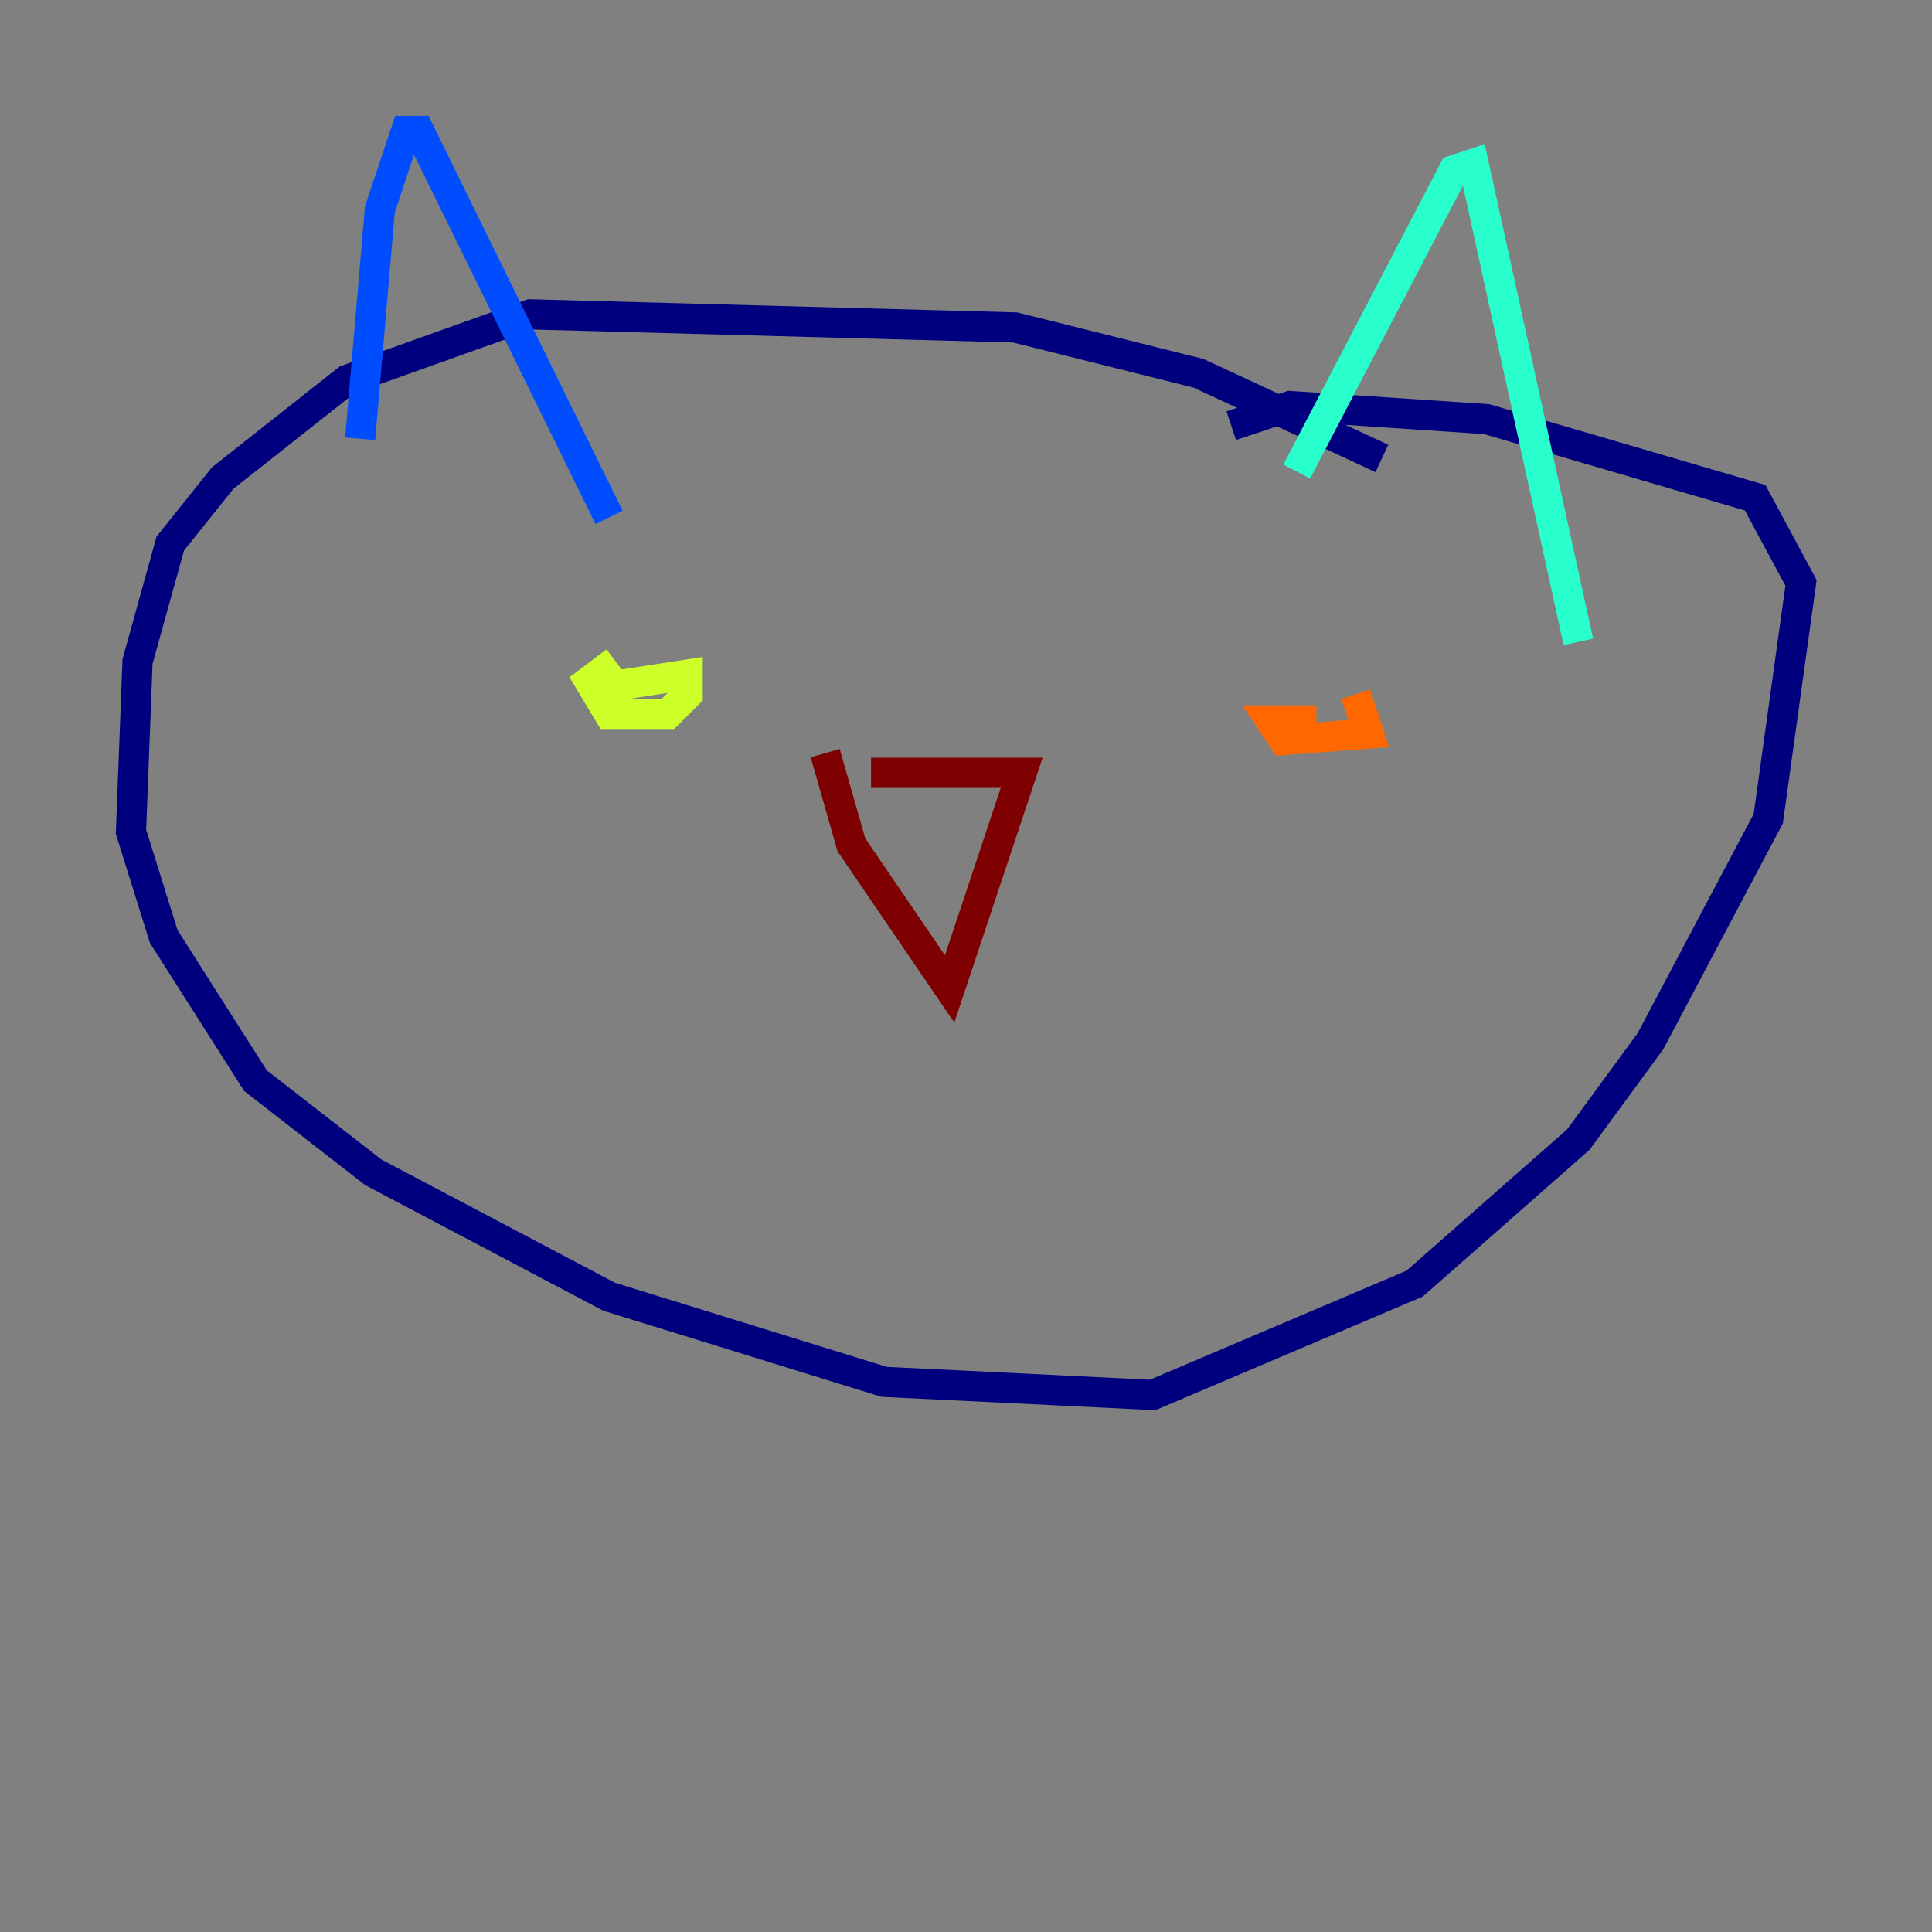 <?xml version="1.0" encoding="utf-8" ?>
<svg baseProfile="tiny" height="128" version="1.2" viewBox="0,0,128,128" width="128" xmlns="http://www.w3.org/2000/svg" xmlns:ev="http://www.w3.org/2001/xml-events" xmlns:xlink="http://www.w3.org/1999/xlink"><rect x="0" y="0" width="128" height="128" fill="#808080" stroke="none"/><defs /><polyline fill="none" points="91.552,30.373 79.403,24.732 67.254,21.695 35.146,20.827 22.997,25.166 14.752,31.675 11.281,36.014 9.112,43.824 8.678,55.105 10.848,62.047 16.922,71.593 24.732,77.668 40.352,85.912 58.576,91.552 76.366,92.42 93.722,85.044 104.57,75.498 109.342,68.99 117.153,54.237 119.322,38.617 116.285,32.976 98.495,27.77 85.478,26.902 81.573,28.203" stroke="#00007f" stroke-width="2" /><polyline fill="none" points="23.864,29.071 25.166,13.885 26.902,8.678 27.77,8.678 40.352,34.278" stroke="#004cff" stroke-width="2" /><polyline fill="none" points="85.912,31.241 96.325,11.281 97.627,10.848 104.57,42.522" stroke="#29ffcd" stroke-width="2" /><polyline fill="none" points="40.786,43.824 39.051,45.125 40.352,47.295 44.258,47.295 45.559,45.993 45.559,44.691 39.919,45.559" stroke="#cdff29" stroke-width="2" /><polyline fill="none" points="87.214,47.729 84.176,47.729 85.044,49.031 90.685,48.597 89.817,45.993" stroke="#ff6700" stroke-width="2" /><polyline fill="none" points="57.709,51.2 67.688,51.2 62.915,65.519 56.407,55.973 54.671,49.898" stroke="#7f0000" stroke-width="2" /></svg>